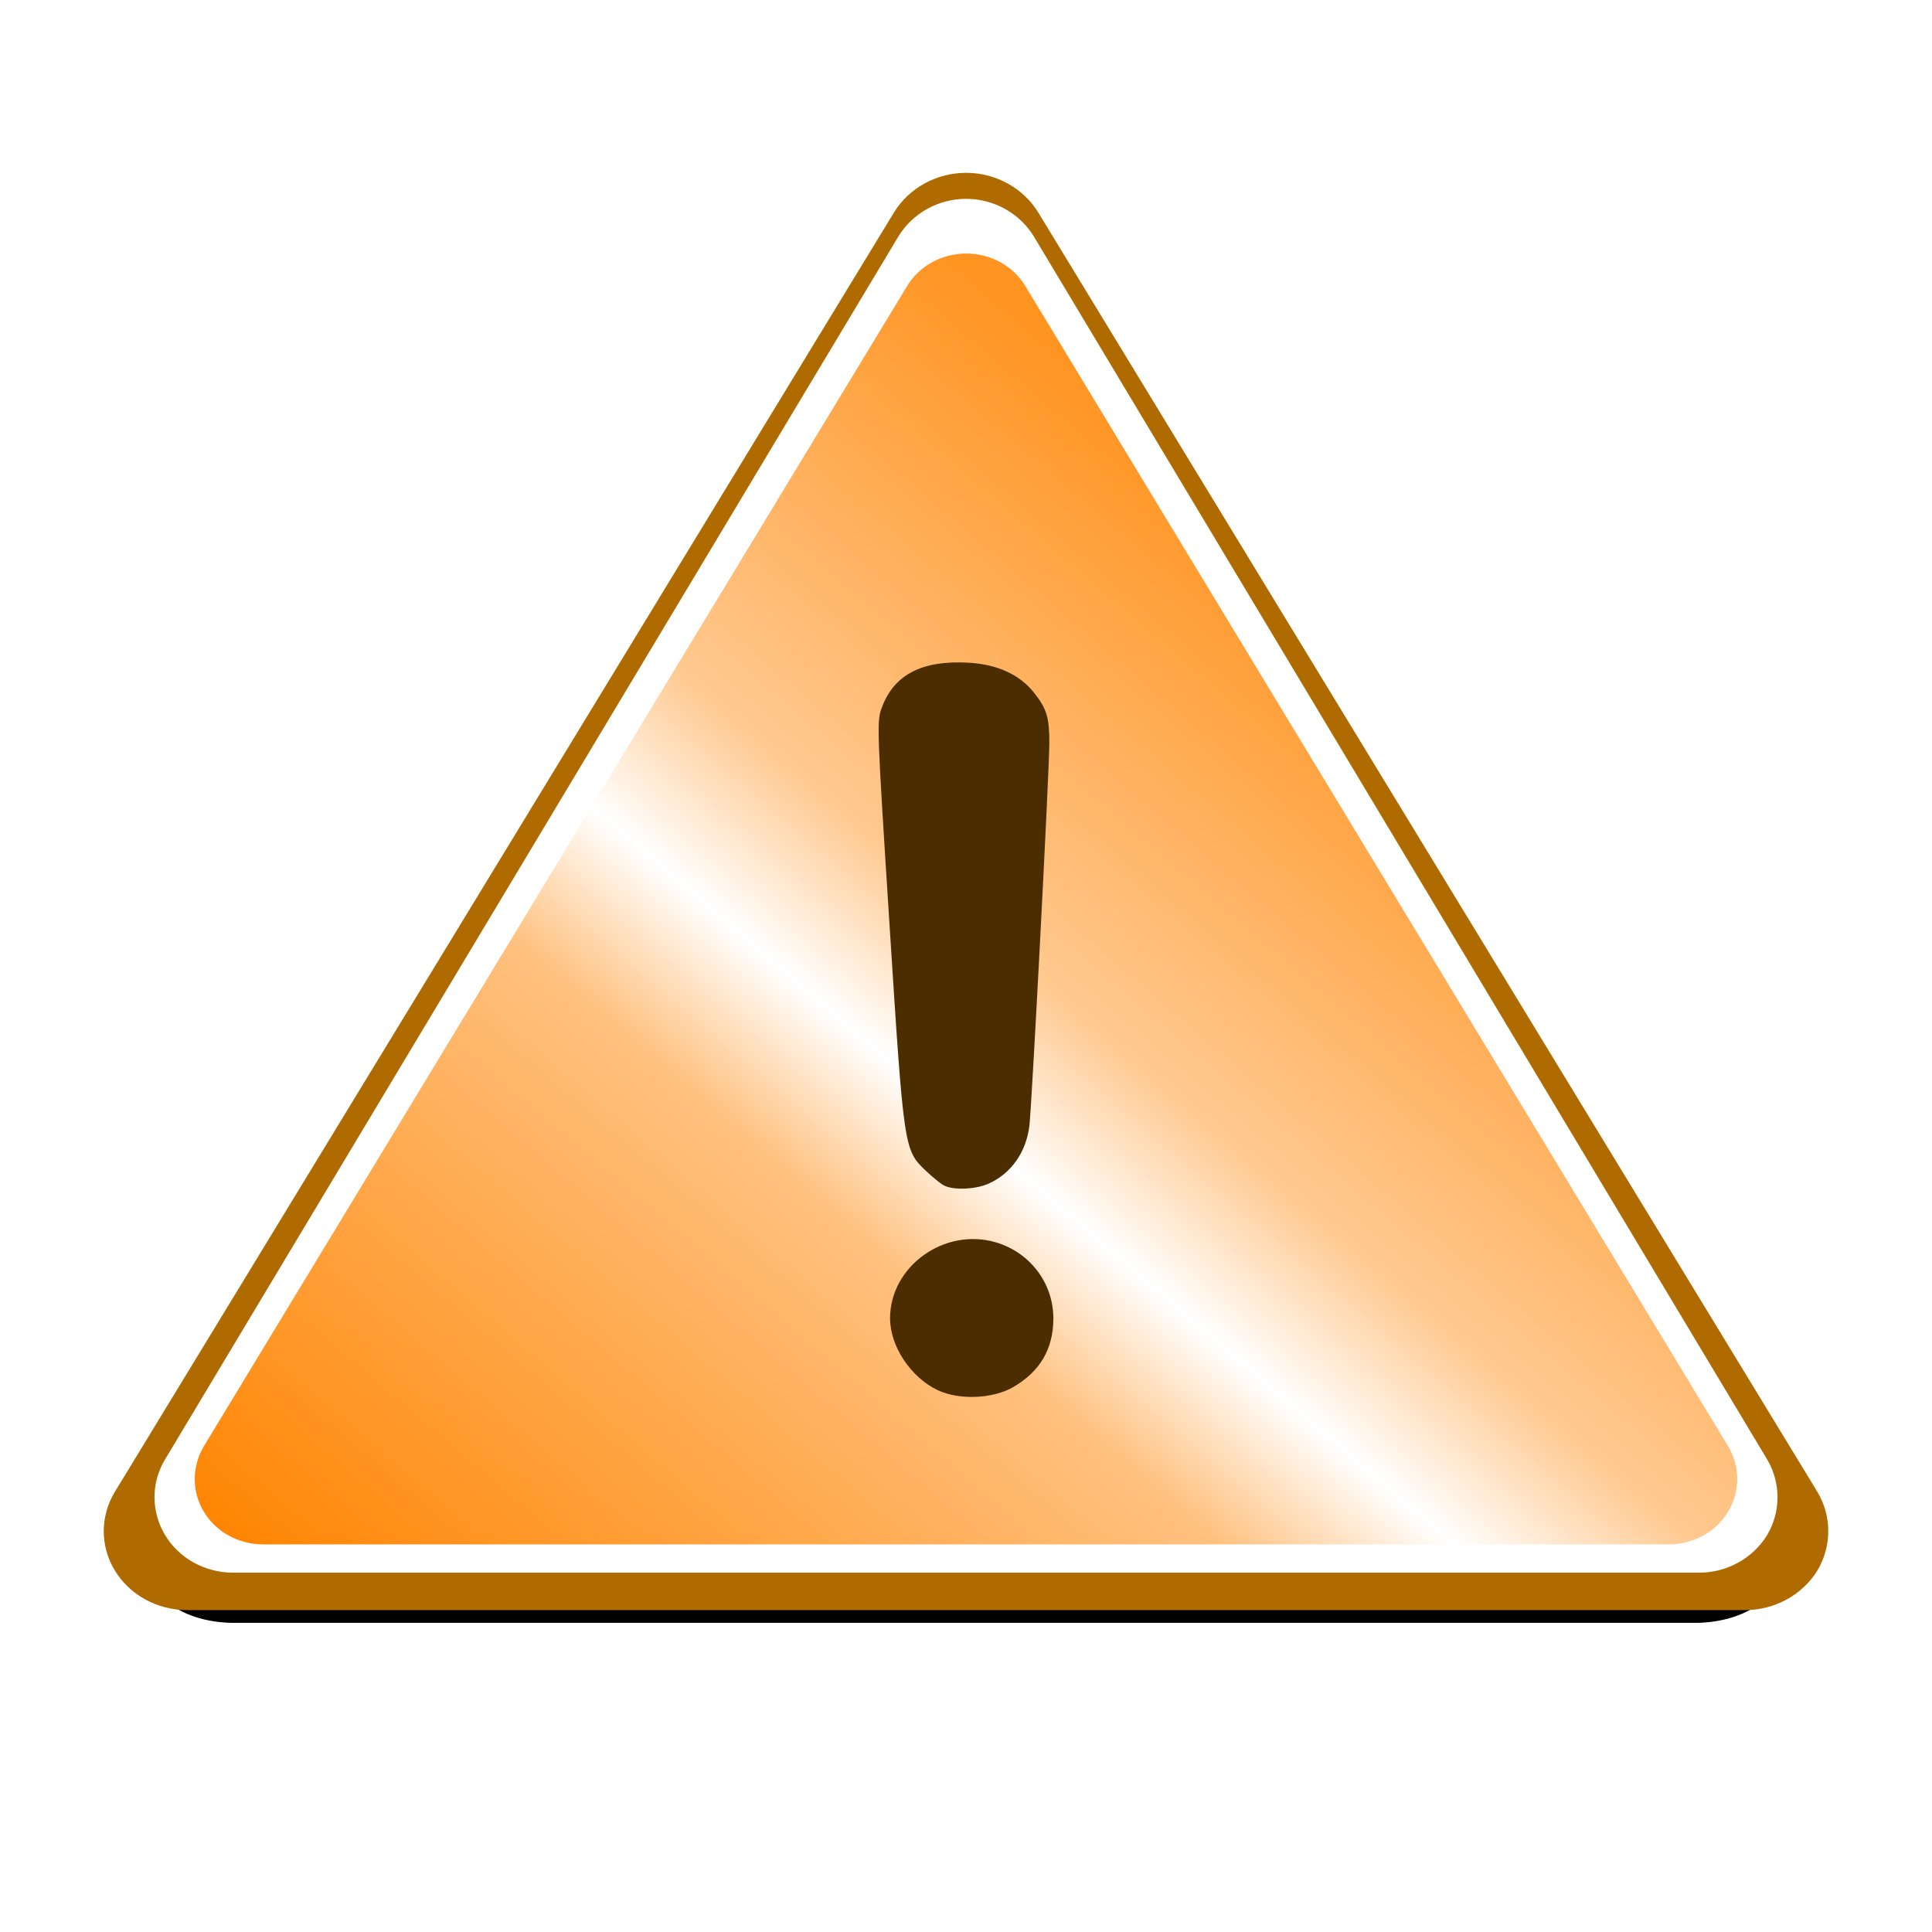 <?xml version="1.0" encoding="UTF-8" standalone="no"?>
<!-- Created with Inkscape (http://www.inkscape.org/) -->

<svg
   xmlns:dc="http://purl.org/dc/elements/1.1/"
   xmlns:cc="http://creativecommons.org/ns#"
   xmlns:rdf="http://www.w3.org/1999/02/22-rdf-syntax-ns#"
   xmlns:svg="http://www.w3.org/2000/svg"
   xmlns="http://www.w3.org/2000/svg"
   xmlns:xlink="http://www.w3.org/1999/xlink"
   xmlns:sodipodi="http://sodipodi.sourceforge.net/DTD/sodipodi-0.dtd"
   xmlns:inkscape="http://www.inkscape.org/namespaces/inkscape"
   width="128"
   height="128"
   id="svg3015"
   version="1.1"
   inkscape:version="0.48.3.1 r9886"
   sodipodi:docname="warning.svg"
   inkscape:export-filename="/home/snoopy/projets/android-snoopy-xbmc-music-remote/build/warning.png"
   inkscape:export-xdpi="90"
   inkscape:export-ydpi="90">
  <defs
     id="defs3017">
    <linearGradient
       id="linearGradient4090">
      <stop
         style="stop-color:#ff8400;stop-opacity:1;"
         offset="0"
         id="stop4092" />
      <stop
         id="stop4100"
         offset="0.449"
         style="stop-color:#ffc17f;stop-opacity:1;" />
      <stop
         id="stop4094"
         offset="0.553"
         style="stop-color:#ffffff;stop-opacity:1;" />
      <stop
         style="stop-color:#ffc990;stop-opacity:1;"
         offset="0.663"
         id="stop4098" />
      <stop
         style="stop-color:#ff9421;stop-opacity:1;"
         offset="1"
         id="stop4096" />
    </linearGradient>
    <filter
       inkscape:collect="always"
       id="filter4059"
       x="-0.138"
       width="1.276"
       y="-0.166"
       height="1.331"
       color-interpolation-filters="sRGB">
      <feGaussianBlur
         inkscape:collect="always"
         stdDeviation="33.126"
         id="feGaussianBlur4061" />
    </filter>
    <linearGradient
       inkscape:collect="always"
       xlink:href="#linearGradient4090"
       id="linearGradient4088"
       x1="39.043"
       y1="1041.41"
       x2="96.814"
       y2="973.91"
       gradientUnits="userSpaceOnUse"
       gradientTransform="matrix(1.085,0,0,1.085,-5.432,-83.892)" />
  </defs>
  <sodipodi:namedview
     id="base"
     pagecolor="#ffffff"
     bordercolor="#666666"
     borderopacity="1.0"
     inkscape:pageopacity="0.0"
     inkscape:pageshadow="2"
     inkscape:zoom="2.8"
     inkscape:cx="49.771654"
     inkscape:cy="54.96054"
     inkscape:document-units="px"
     inkscape:current-layer="layer1"
     showgrid="false"
     inkscape:window-width="1366"
     inkscape:window-height="735"
     inkscape:window-x="0"
     inkscape:window-y="1"
     inkscape:window-maximized="1" />
  <g
     inkscape:label="Calque 1"
     inkscape:groupmode="layer"
     id="layer1"
     transform="translate(0,-924.362)">
    <path
       d="m 289.163,71.363 c 0,0 -260.162,427.202 -260.162,427.202 -4.992,8.16 -4.992,18.24 0,26.4 4.896,8.064 14.112,13.152 24.096,13.152 l 520.323,0 c 9.888,0 19.104,-5.088 24.096,-13.152 4.896,-8.16 4.896,-18.24 0,-26.4 L 337.355,71.363 c -4.992,-8.16 -14.208,-13.248 -24.096,-13.248 -9.888,0 -19.104,5.088 -24.096,13.248 z"
       id="path2935"
       style="fill:#000000;fill-opacity:1;display:inline;filter:url(#filter4059)"
       inkscape:connector-curvature="0"
       transform="matrix(0.186,0,0,0.112,5.636,971.611)" />
    <path
       d="m 59.227,938.44 c 0,0 -51.611,84.749 -51.611,84.749 -0.99,1.619 -0.99,3.619 0,5.237 0.971,1.6 2.8,2.609 4.78,2.609 l 103.223,0 c 1.962,0 3.79,-1.009 4.78,-2.609 0.971,-1.619 0.971,-3.619 0,-5.237 L 68.787,938.44 c -0.99,-1.619 -2.819,-2.628 -4.78,-2.628 -1.962,0 -3.79,1.009 -4.78,2.628 z"
       id="path2937"
       style="fill:#b06b00;fill-opacity:1;display:inline"
       inkscape:connector-curvature="0"
       mask="none" />
    <path
       d="m 59.508,940.047 c 0,0 -48.574,81.008 -48.574,81.008 -0.932,1.547 -0.932,3.459 0,5.006 0.914,1.529 2.635,2.494 4.499,2.494 l 97.147,0 c 1.846,0 3.567,-0.965 4.499,-2.494 0.914,-1.547 0.914,-3.459 0,-5.006 L 68.506,940.047 c -0.932,-1.547 -2.653,-2.512 -4.499,-2.512 -1.846,0 -3.567,0.965 -4.499,2.512 z"
       id="path2937-0"
       style="fill:#ffffff;fill-opacity:1;display:inline"
       inkscape:connector-curvature="0" />
    <path
       d="m 60.087,943.332 -46.587,76.857 c -0.797,1.344 -0.797,3.003 0,4.319 0.797,1.344 2.305,2.174 3.927,2.174 l 93.145,0 c 1.622,0 3.13,-0.83 3.927,-2.174 0.797,-1.344 0.797,-2.975 0,-4.319 L 67.942,943.332 c -0.797,-1.344 -2.305,-2.174 -3.927,-2.174 -1.622,0 -3.13,0.83 -3.927,2.174 z"
       id="path2945"
       style="fill:url(#linearGradient4088);fill-opacity:1;fill-rule:nonzero;display:inline"
       inkscape:connector-curvature="0" />
    <path
       style="fill:#4b2d00;fill-opacity:1;stroke:none;display:inline"
       d="m 62.115,1016.46 c -1.786,-0.856 -3.146,-2.913 -3.146,-4.758 0,-3.436 3.591,-6.025 6.988,-5.038 2.292,0.666 3.85,2.734 3.831,5.086 -0.016,1.998 -0.881,3.469 -2.646,4.503 -1.351,0.791 -3.611,0.884 -5.026,0.206 z m 0.406,-13.569 c -0.223,-0.123 -0.749,-0.55 -1.169,-0.949 -1.465,-1.396 -1.464,-1.383 -2.419,-16.317 -0.849,-13.275 -0.856,-13.481 -0.492,-14.435 0.82,-2.145 2.646,-3.085 5.687,-2.925 1.933,0.101 3.422,0.78 4.389,2.002 0.827,1.043 1.006,1.633 1.005,3.299 -7.92e-4,1.811 -1.158,24.02 -1.322,25.381 -0.215,1.782 -1.256,3.229 -2.781,3.866 -0.872,0.364 -2.31,0.404 -2.899,0.079 z"
       id="path2947"
       inkscape:connector-curvature="0" />
  </g>
</svg>
